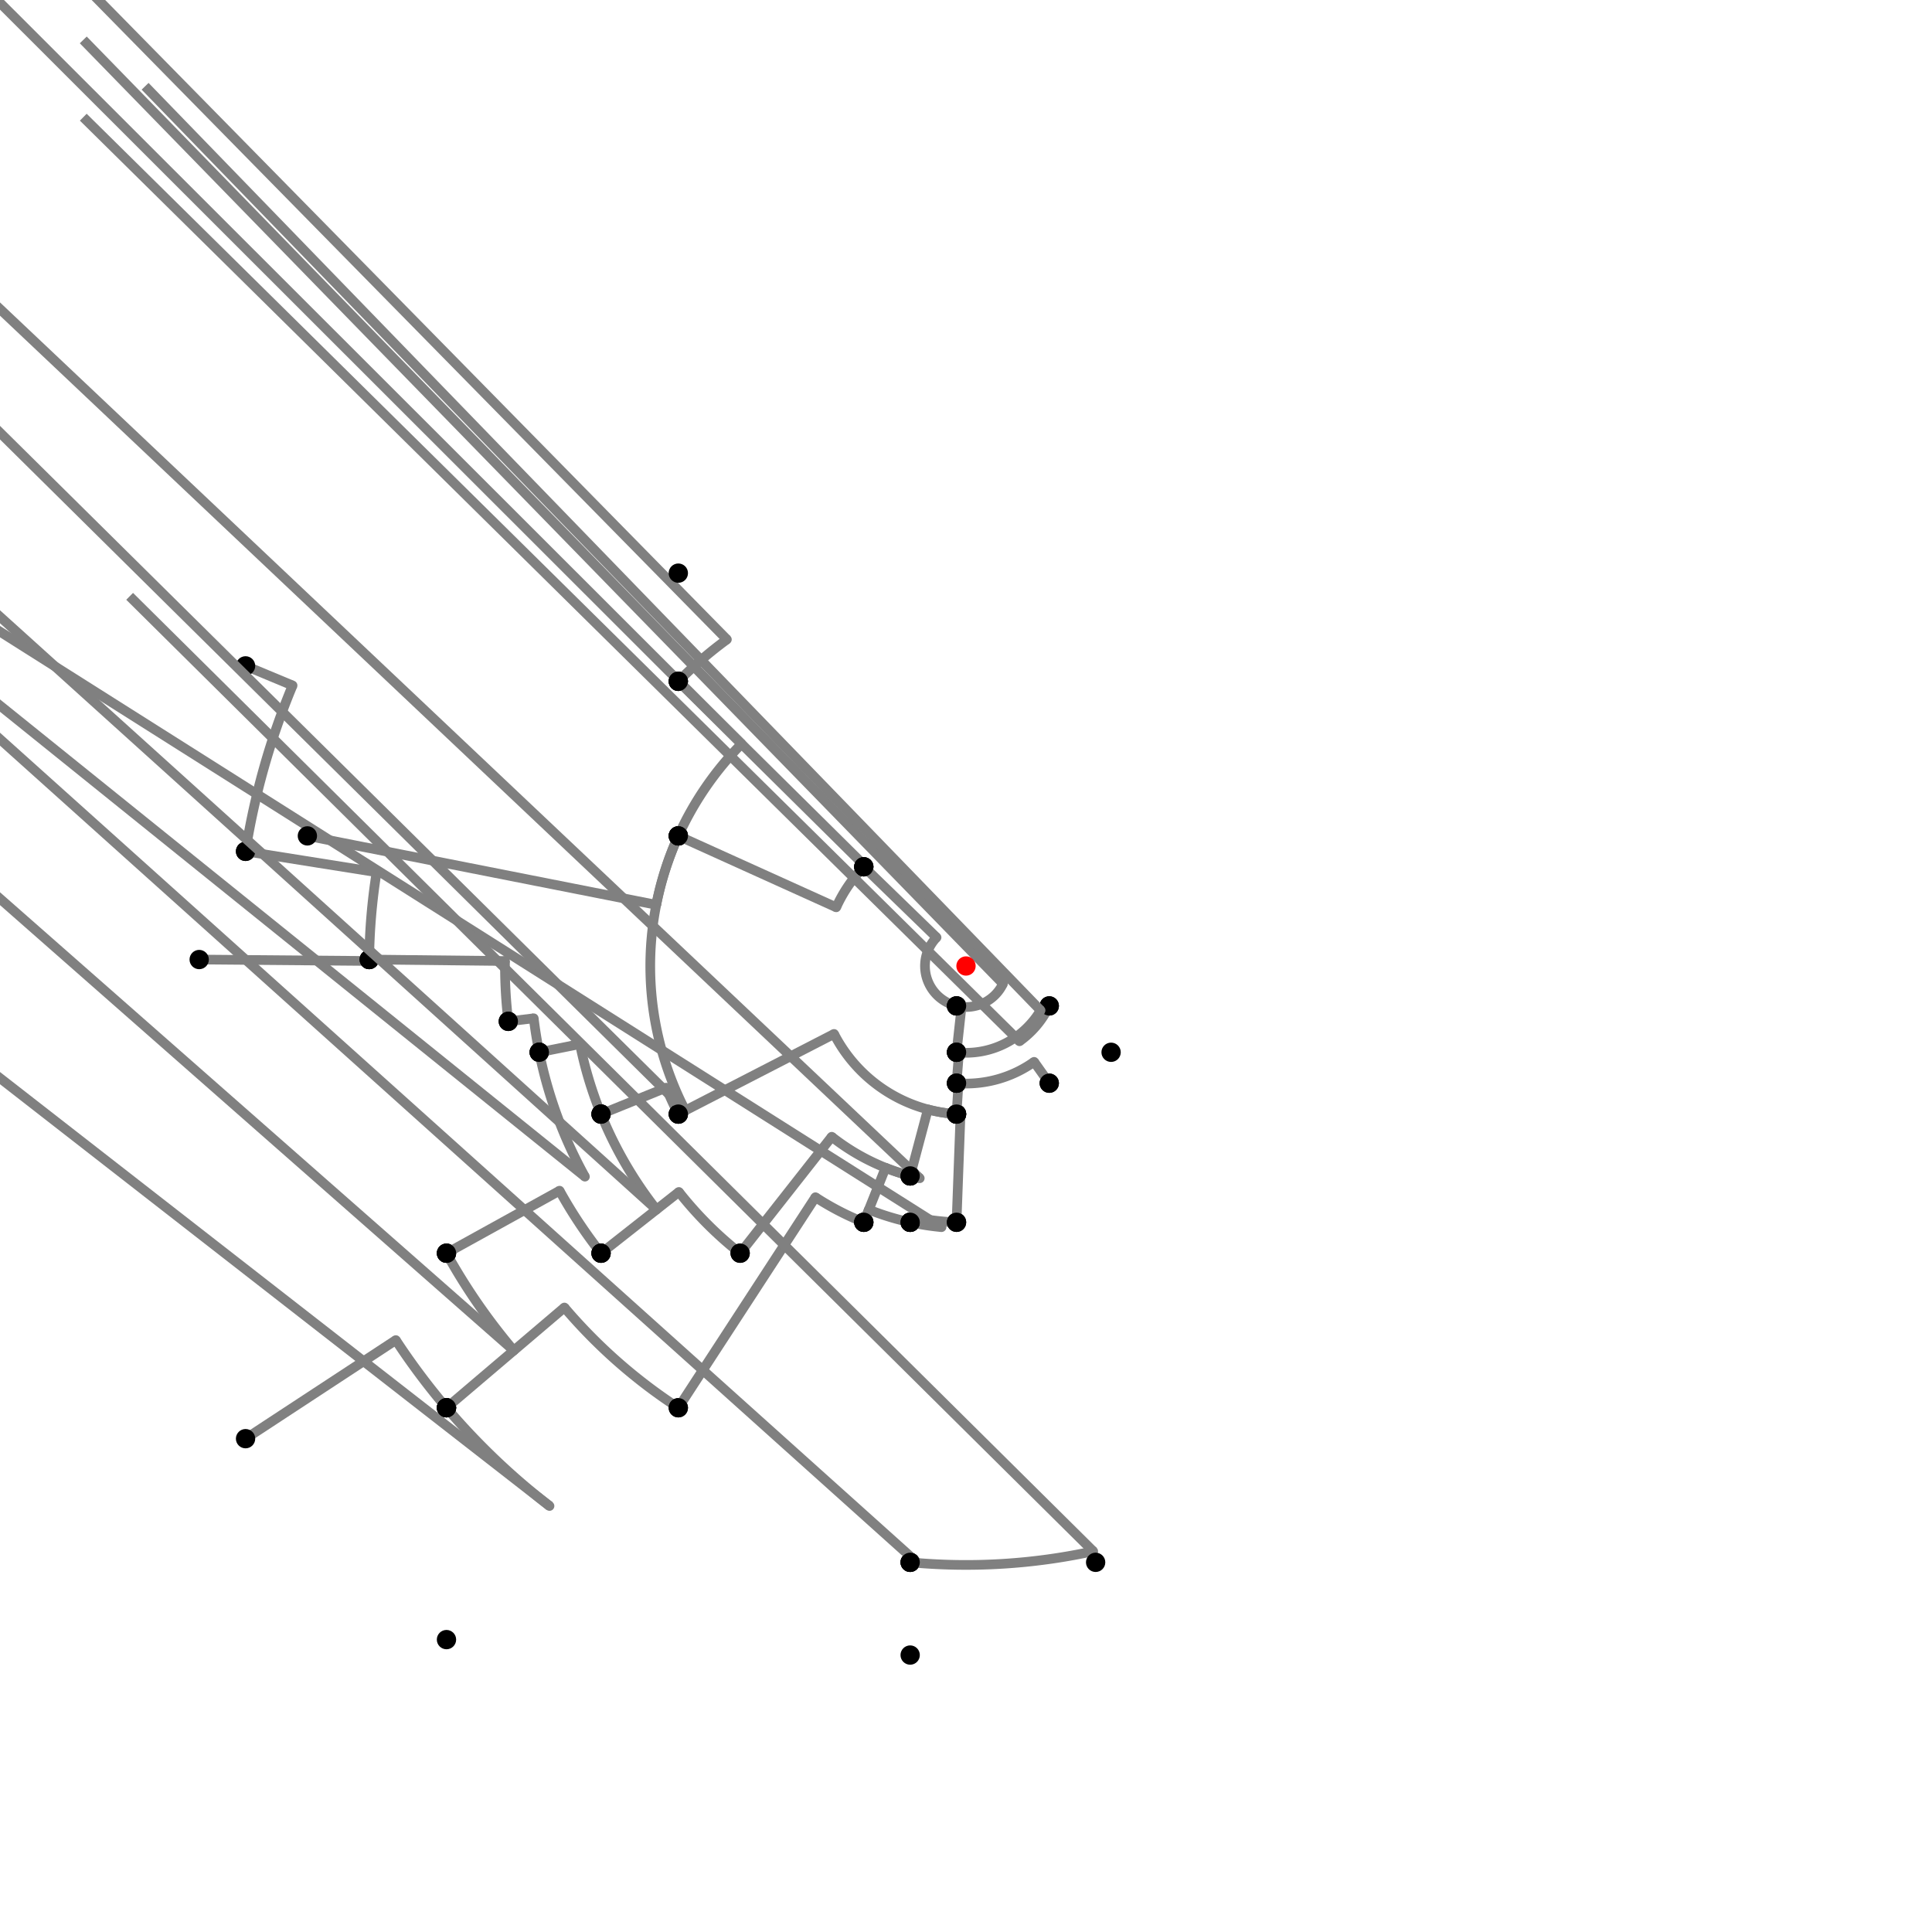 <?xml version="1.0" encoding="UTF-8"?>
<svg xmlns="http://www.w3.org/2000/svg" xmlns:xlink="http://www.w3.org/1999/xlink"
     width="1000" height="1000" viewBox="0 0 1000 1000">
<defs>
</defs>
<rect x="0" y="0" width="1000" height="1000" fill="white" />
<path d="M127.1,344.657 L151.443,354.798" stroke="grey" stroke-width="5" />
<circle cx="151.443" cy="354.798" r="2.5" fill="grey" stroke="none" />
<path d="M151.443,354.798 A377.592,377.592,0,0,0,127.1,440.657" stroke="grey" stroke-width="5" fill="none" />
<circle cx="127.1" cy="344.657" r="5" fill="black" stroke="none" />
<circle cx="127.1" cy="440.657" r="5" fill="black" stroke="none" />
<path d="M127.1,440.657 L194.921,451.45" stroke="grey" stroke-width="5" />
<circle cx="194.921" cy="451.45" r="2.5" fill="grey" stroke="none" />
<path d="M194.921,451.45 A308.918,308.918,0,0,0,191.1,496.657" stroke="grey" stroke-width="5" fill="none" />
<circle cx="127.1" cy="440.657" r="5" fill="black" stroke="none" />
<circle cx="191.1" cy="496.657" r="5" fill="black" stroke="none" />
<path d="M103.1,496.657 L191.093,497.398" stroke="grey" stroke-width="5" />
<circle cx="191.093" cy="497.398" r="2.5" fill="grey" stroke="none" />
<path d="M191.093,497.398 A308.918,308.918,0,0,1,191.1,496.657" stroke="grey" stroke-width="5" fill="none" />
<circle cx="103.1" cy="496.657" r="5" fill="black" stroke="none" />
<circle cx="191.1" cy="496.657" r="5" fill="black" stroke="none" />
<path d="M191.1,496.657 L261.387,497.418" stroke="grey" stroke-width="5" />
<circle cx="261.387" cy="497.418" r="2.5" fill="grey" stroke="none" />
<path d="M261.387,497.418 A238.627,238.627,0,0,0,263.1,528.657" stroke="grey" stroke-width="5" fill="none" />
<circle cx="191.1" cy="496.657" r="5" fill="black" stroke="none" />
<circle cx="263.1" cy="528.657" r="5" fill="black" stroke="none" />
<path d="M263.1,528.657 L276.263,527.065" stroke="grey" stroke-width="5" />
<circle cx="276.263" cy="527.065" r="2.5" fill="grey" stroke="none" />
<path d="M276.263,527.065 A225.369,225.369,0,0,0,279.1,544.657" stroke="grey" stroke-width="5" fill="none" />
<circle cx="263.1" cy="528.657" r="5" fill="black" stroke="none" />
<circle cx="279.1" cy="544.657" r="5" fill="black" stroke="none" />
<path d="M279.1,544.657 L300.181,540.396" stroke="grey" stroke-width="5" />
<circle cx="300.181" cy="540.396" r="2.5" fill="grey" stroke="none" />
<path d="M300.181,540.396 A203.861,203.861,0,0,0,311.1,576.657" stroke="grey" stroke-width="5" fill="none" />
<circle cx="279.1" cy="544.657" r="5" fill="black" stroke="none" />
<circle cx="311.1" cy="576.657" r="5" fill="black" stroke="none" />
<path d="M279.1,544.657 A225.369,225.369,0,0,0,302.765,609.039" stroke="grey" stroke-width="5" fill="none" />
<path d="M302.765,609.039 L-268.9,148.657" stroke="grey" stroke-width="5" />
<circle cx="302.765" cy="609.039" r="2.5" fill="grey" stroke="none" />
<circle cx="279.1" cy="544.657" r="5" fill="black" stroke="none" />
<circle cx="231.1" cy="648.657" r="5" fill="black" stroke="none" />
<path d="M231.1,648.657 A307.256,307.256,0,0,0,265.93,699.041" stroke="grey" stroke-width="5" fill="none" />
<path d="M265.93,699.041 L-268.9,228.657" stroke="grey" stroke-width="5" />
<circle cx="265.93" cy="699.041" r="2.5" fill="grey" stroke="none" />
<circle cx="231.1" cy="648.657" r="5" fill="black" stroke="none" />
<circle cx="231.1" cy="728.657" r="5" fill="black" stroke="none" />
<path d="M127.1,744.657 L204.875,693.63" stroke="grey" stroke-width="5" />
<circle cx="204.875" cy="693.63" r="2.5" fill="grey" stroke="none" />
<path d="M204.875,693.63 A352.975,352.975,0,0,0,231.1,728.657" stroke="grey" stroke-width="5" fill="none" />
<circle cx="127.1" cy="744.657" r="5" fill="black" stroke="none" />
<circle cx="231.1" cy="728.657" r="5" fill="black" stroke="none" />
<path d="M231.1,728.657 A352.975,352.975,0,0,0,284.434,779.504" stroke="grey" stroke-width="5" fill="none" />
<path d="M284.434,779.504 L-268.9,348.657" stroke="grey" stroke-width="5" />
<circle cx="284.434" cy="779.504" r="2.5" fill="grey" stroke="none" />
<circle cx="231.1" cy="728.657" r="5" fill="black" stroke="none" />
<circle cx="231.1" cy="848.657" r="5" fill="black" stroke="none" />
<path d="M231.1,648.657 L289.628,616.301" stroke="grey" stroke-width="5" />
<circle cx="289.628" cy="616.301" r="2.5" fill="grey" stroke="none" />
<path d="M289.628,616.301 A240.379,240.379,0,0,0,311.1,648.657" stroke="grey" stroke-width="5" fill="none" />
<circle cx="231.1" cy="648.657" r="5" fill="black" stroke="none" />
<circle cx="311.1" cy="648.657" r="5" fill="black" stroke="none" />
<path d="M311.1,576.657 A203.861,203.861,0,0,0,339.797,626.074" stroke="grey" stroke-width="5" fill="none" />
<path d="M339.797,626.074 L-188.9,148.657" stroke="grey" stroke-width="5" />
<circle cx="339.797" cy="626.074" r="2.5" fill="grey" stroke="none" />
<circle cx="311.1" cy="576.657" r="5" fill="black" stroke="none" />
<circle cx="311.1" cy="648.657" r="5" fill="black" stroke="none" />
<path d="M311.1,648.657 L351.386,616.954" stroke="grey" stroke-width="5" />
<circle cx="351.386" cy="616.954" r="2.5" fill="grey" stroke="none" />
<path d="M351.386,616.954 A189.115,189.115,0,0,0,383.1,648.657" stroke="grey" stroke-width="5" fill="none" />
<circle cx="311.1" cy="648.657" r="5" fill="black" stroke="none" />
<circle cx="383.1" cy="648.657" r="5" fill="black" stroke="none" />
<path d="M311.1,576.657 L344.817,562.975" stroke="grey" stroke-width="5" />
<circle cx="344.817" cy="562.975" r="2.5" fill="grey" stroke="none" />
<path d="M344.817,562.975 A167.474,167.474,0,0,0,351.1,576.657" stroke="grey" stroke-width="5" fill="none" />
<circle cx="311.1" cy="576.657" r="5" fill="black" stroke="none" />
<circle cx="351.1" cy="576.657" r="5" fill="black" stroke="none" />
<path d="M383.1,648.657 L430.499,588.382" stroke="grey" stroke-width="5" />
<circle cx="430.499" cy="588.382" r="2.5" fill="grey" stroke="none" />
<path d="M430.499,588.382 A112.435,112.435,0,0,0,471.1,608.657" stroke="grey" stroke-width="5" fill="none" />
<circle cx="383.1" cy="648.657" r="5" fill="black" stroke="none" />
<circle cx="471.1" cy="608.657" r="5" fill="black" stroke="none" />
<path d="M351.1,576.657 L431.705,535.16" stroke="grey" stroke-width="5" />
<circle cx="431.705" cy="535.16" r="2.5" fill="grey" stroke="none" />
<path d="M431.705,535.16 A76.814,76.814,0,0,0,495.1,576.657" stroke="grey" stroke-width="5" fill="none" />
<circle cx="351.1" cy="576.657" r="5" fill="black" stroke="none" />
<circle cx="495.1" cy="576.657" r="5" fill="black" stroke="none" />
<path d="M471.1,608.657 L480.256,574.233" stroke="grey" stroke-width="5" />
<circle cx="480.256" cy="574.233" r="2.5" fill="grey" stroke="none" />
<path d="M480.256,574.233 A76.814,76.814,0,0,0,495.1,576.657" stroke="grey" stroke-width="5" fill="none" />
<circle cx="471.1" cy="608.657" r="5" fill="black" stroke="none" />
<circle cx="495.1" cy="576.657" r="5" fill="black" stroke="none" />
<path d="M231.1,728.657 L292.129,676.762" stroke="grey" stroke-width="5" />
<circle cx="292.129" cy="676.762" r="2.5" fill="grey" stroke="none" />
<path d="M292.129,676.762 A272.865,272.865,0,0,0,351.1,728.657" stroke="grey" stroke-width="5" fill="none" />
<circle cx="231.1" cy="728.657" r="5" fill="black" stroke="none" />
<circle cx="351.1" cy="728.657" r="5" fill="black" stroke="none" />
<path d="M351.1,728.657 L422.067,619.678" stroke="grey" stroke-width="5" />
<circle cx="422.067" cy="619.678" r="2.5" fill="grey" stroke="none" />
<path d="M422.067,619.678 A142.816,142.816,0,0,0,447.1,632.657" stroke="grey" stroke-width="5" fill="none" />
<circle cx="351.1" cy="728.657" r="5" fill="black" stroke="none" />
<circle cx="447.1" cy="632.657" r="5" fill="black" stroke="none" />
<path d="M447.1,632.657 L458.354,604.438" stroke="grey" stroke-width="5" />
<circle cx="458.354" cy="604.438" r="2.5" fill="grey" stroke="none" />
<path d="M458.354,604.438 A112.435,112.435,0,0,0,471.1,608.657" stroke="grey" stroke-width="5" fill="none" />
<circle cx="447.1" cy="632.657" r="5" fill="black" stroke="none" />
<circle cx="471.1" cy="608.657" r="5" fill="black" stroke="none" />
<path d="M471.1,608.657 A112.435,112.435,0,0,0,476.067,609.858" stroke="grey" stroke-width="5" fill="none" />
<path d="M476.067,609.858 L-28.9,132.657" stroke="grey" stroke-width="5" />
<circle cx="476.067" cy="609.858" r="2.5" fill="grey" stroke="none" />
<circle cx="471.1" cy="608.657" r="5" fill="black" stroke="none" />
<circle cx="471.1" cy="632.657" r="5" fill="black" stroke="none" />
<path d="M471.1,632.657 A135.769,135.769,0,0,0,487.343,635.178" stroke="grey" stroke-width="5" fill="none" />
<path d="M487.343,635.178 L-28.9,308.657" stroke="grey" stroke-width="5" />
<circle cx="487.343" cy="635.178" r="2.5" fill="grey" stroke="none" />
<circle cx="471.1" cy="632.657" r="5" fill="black" stroke="none" />
<circle cx="471.1" cy="808.657" r="5" fill="black" stroke="none" />
<path d="M471.1,808.657 A310.007,310.007,0,0,0,565.856,802.932" stroke="grey" stroke-width="5" fill="none" />
<path d="M565.856,802.932 L67.1,308.657" stroke="grey" stroke-width="5" />
<circle cx="565.856" cy="802.932" r="2.5" fill="grey" stroke="none" />
<circle cx="471.1" cy="808.657" r="5" fill="black" stroke="none" />
<circle cx="567.1" cy="808.657" r="5" fill="black" stroke="none" />
<path d="M471.1,808.657 A310.007,310.007,0,0,0,474.962,808.995" stroke="grey" stroke-width="5" fill="none" />
<path d="M474.962,808.995 L-28.9,356.657" stroke="grey" stroke-width="5" />
<circle cx="474.962" cy="808.995" r="2.5" fill="grey" stroke="none" />
<circle cx="471.1" cy="808.657" r="5" fill="black" stroke="none" />
<circle cx="471.1" cy="856.657" r="5" fill="black" stroke="none" />
<path d="M159.1,432.657 L339.678,468.329" stroke="grey" stroke-width="5" />
<circle cx="339.678" cy="468.329" r="2.5" fill="grey" stroke="none" />
<path d="M339.678,468.329 A163.42,163.42,0,0,1,351.1,432.657" stroke="grey" stroke-width="5" fill="none" />
<circle cx="159.1" cy="432.657" r="5" fill="black" stroke="none" />
<circle cx="351.1" cy="432.657" r="5" fill="black" stroke="none" />
<path d="M351.1,432.657 A163.42,163.42,0,0,0,354.704,574.802" stroke="grey" stroke-width="5" fill="none" />
<path d="M354.704,574.802 L-148.9,76.657" stroke="grey" stroke-width="5" />
<circle cx="354.704" cy="574.802" r="2.5" fill="grey" stroke="none" />
<circle cx="351.1" cy="432.657" r="5" fill="black" stroke="none" />
<circle cx="351.1" cy="576.657" r="5" fill="black" stroke="none" />
<path d="M351.1,432.657 A163.42,163.42,0,0,1,383.839,385.053" stroke="grey" stroke-width="5" fill="none" />
<path d="M383.839,385.053 L-148.9,-147.343" stroke="grey" stroke-width="5" />
<circle cx="383.839" cy="385.053" r="2.5" fill="grey" stroke="none" />
<circle cx="351.1" cy="432.657" r="5" fill="black" stroke="none" />
<circle cx="351.1" cy="352.657" r="5" fill="black" stroke="none" />
<path d="M351.1,352.657 A209.478,209.478,0,0,1,376.24,330.99" stroke="grey" stroke-width="5" fill="none" />
<path d="M376.24,330.99 L-148.9,-203.343" stroke="grey" stroke-width="5" />
<circle cx="376.24" cy="330.99" r="2.5" fill="grey" stroke="none" />
<circle cx="351.1" cy="352.657" r="5" fill="black" stroke="none" />
<circle cx="351.1" cy="296.657" r="5" fill="black" stroke="none" />
<path d="M351.1,352.657 L447.6,448.148" stroke="grey" stroke-width="5" />
<circle cx="447.6" cy="448.148" r="2.5" fill="grey" stroke="none" />
<path d="M447.6,448.148 A73.719,73.719,0,0,0,447.1,448.657" stroke="grey" stroke-width="5" fill="none" />
<circle cx="351.1" cy="352.657" r="5" fill="black" stroke="none" />
<circle cx="447.1" cy="448.657" r="5" fill="black" stroke="none" />
<path d="M351.1,432.657 L432.831,469.622" stroke="grey" stroke-width="5" />
<circle cx="432.831" cy="469.622" r="2.5" fill="grey" stroke="none" />
<path d="M432.831,469.622 A73.719,73.719,0,0,1,447.1,448.657" stroke="grey" stroke-width="5" fill="none" />
<circle cx="351.1" cy="432.657" r="5" fill="black" stroke="none" />
<circle cx="447.1" cy="448.657" r="5" fill="black" stroke="none" />
<path d="M447.1,448.657 L484.765,485.214" stroke="grey" stroke-width="5" />
<circle cx="484.765" cy="485.214" r="2.5" fill="grey" stroke="none" />
<path d="M484.765,485.214 A21.231,21.231,0,0,0,495.1,520.657" stroke="grey" stroke-width="5" fill="none" />
<circle cx="447.1" cy="448.657" r="5" fill="black" stroke="none" />
<circle cx="495.1" cy="520.657" r="5" fill="black" stroke="none" />
<path d="M447.1,632.657 L449.711,626.112" stroke="grey" stroke-width="5" />
<circle cx="449.711" cy="626.112" r="2.5" fill="grey" stroke="none" />
<path d="M449.711,626.112 A135.769,135.769,0,0,0,471.1,632.657" stroke="grey" stroke-width="5" fill="none" />
<circle cx="447.1" cy="632.657" r="5" fill="black" stroke="none" />
<circle cx="471.1" cy="632.657" r="5" fill="black" stroke="none" />
<path d="M471.1,632.657 L471.743,629.706" stroke="grey" stroke-width="5" />
<circle cx="471.743" cy="629.706" r="2.5" fill="grey" stroke="none" />
<path d="M471.743,629.706 A132.748,132.748,0,0,0,495.1,632.657" stroke="grey" stroke-width="5" fill="none" />
<circle cx="471.1" cy="632.657" r="5" fill="black" stroke="none" />
<circle cx="495.1" cy="632.657" r="5" fill="black" stroke="none" />
<path d="M495.1,632.657 L497.165,576.762" stroke="grey" stroke-width="5" />
<circle cx="497.165" cy="576.762" r="2.5" fill="grey" stroke="none" />
<path d="M497.165,576.762 A76.814,76.814,0,0,1,495.1,576.657" stroke="grey" stroke-width="5" fill="none" />
<circle cx="495.1" cy="632.657" r="5" fill="black" stroke="none" />
<circle cx="495.1" cy="576.657" r="5" fill="black" stroke="none" />
<path d="M495.1,576.657 L496.118,560.731" stroke="grey" stroke-width="5" />
<circle cx="496.118" cy="560.731" r="2.5" fill="grey" stroke="none" />
<path d="M496.118,560.731 A60.855,60.855,0,0,1,495.1,560.657" stroke="grey" stroke-width="5" fill="none" />
<circle cx="495.1" cy="576.657" r="5" fill="black" stroke="none" />
<circle cx="495.1" cy="560.657" r="5" fill="black" stroke="none" />
<path d="M495.1,560.657 L496.383,544.78" stroke="grey" stroke-width="5" />
<circle cx="496.383" cy="544.78" r="2.5" fill="grey" stroke="none" />
<path d="M496.383,544.78 A44.925,44.925,0,0,1,495.1,544.657" stroke="grey" stroke-width="5" fill="none" />
<circle cx="495.1" cy="560.657" r="5" fill="black" stroke="none" />
<circle cx="495.1" cy="544.657" r="5" fill="black" stroke="none" />
<path d="M495.1,544.657 L497.685,521.104" stroke="grey" stroke-width="5" />
<circle cx="497.685" cy="521.104" r="2.5" fill="grey" stroke="none" />
<path d="M497.685,521.104 A21.231,21.231,0,0,1,495.1,520.657" stroke="grey" stroke-width="5" fill="none" />
<circle cx="495.1" cy="544.657" r="5" fill="black" stroke="none" />
<circle cx="495.1" cy="520.657" r="5" fill="black" stroke="none" />
<path d="M495.1,520.657 A21.231,21.231,0,0,0,519.145,509.176" stroke="grey" stroke-width="5" fill="none" />
<path d="M519.145,509.176 L43.1,20.657" stroke="grey" stroke-width="5" />
<circle cx="519.145" cy="509.176" r="2.5" fill="grey" stroke="none" />
<circle cx="495.1" cy="520.657" r="5" fill="black" stroke="none" />
<circle cx="543.1" cy="520.657" r="5" fill="black" stroke="none" />
<path d="M543.1,520.657 A47.795,47.795,0,0,1,527.684,538.961" stroke="grey" stroke-width="5" fill="none" />
<path d="M527.684,538.961 L43.1,60.657" stroke="grey" stroke-width="5" />
<circle cx="527.684" cy="538.961" r="2.5" fill="grey" stroke="none" />
<circle cx="543.1" cy="520.657" r="5" fill="black" stroke="none" />
<circle cx="543.1" cy="560.657" r="5" fill="black" stroke="none" />
<path d="M543.1,560.657 L535.249,549.607" stroke="grey" stroke-width="5" />
<circle cx="535.249" cy="549.607" r="2.5" fill="grey" stroke="none" />
<path d="M535.249,549.607 A60.855,60.855,0,0,1,495.1,560.657" stroke="grey" stroke-width="5" fill="none" />
<circle cx="543.1" cy="560.657" r="5" fill="black" stroke="none" />
<circle cx="495.1" cy="560.657" r="5" fill="black" stroke="none" />
<path d="M495.1,544.657 A44.925,44.925,0,0,0,538.614,522.961" stroke="grey" stroke-width="5" fill="none" />
<path d="M538.614,522.961 L75.1,44.657" stroke="grey" stroke-width="5" />
<circle cx="538.614" cy="522.961" r="2.5" fill="grey" stroke="none" />
<circle cx="495.1" cy="544.657" r="5" fill="black" stroke="none" />
<circle cx="575.1" cy="544.657" r="5" fill="black" stroke="none" />
<circle cx="500" cy="500" r="5" fill="red" stroke="none" />
</svg>